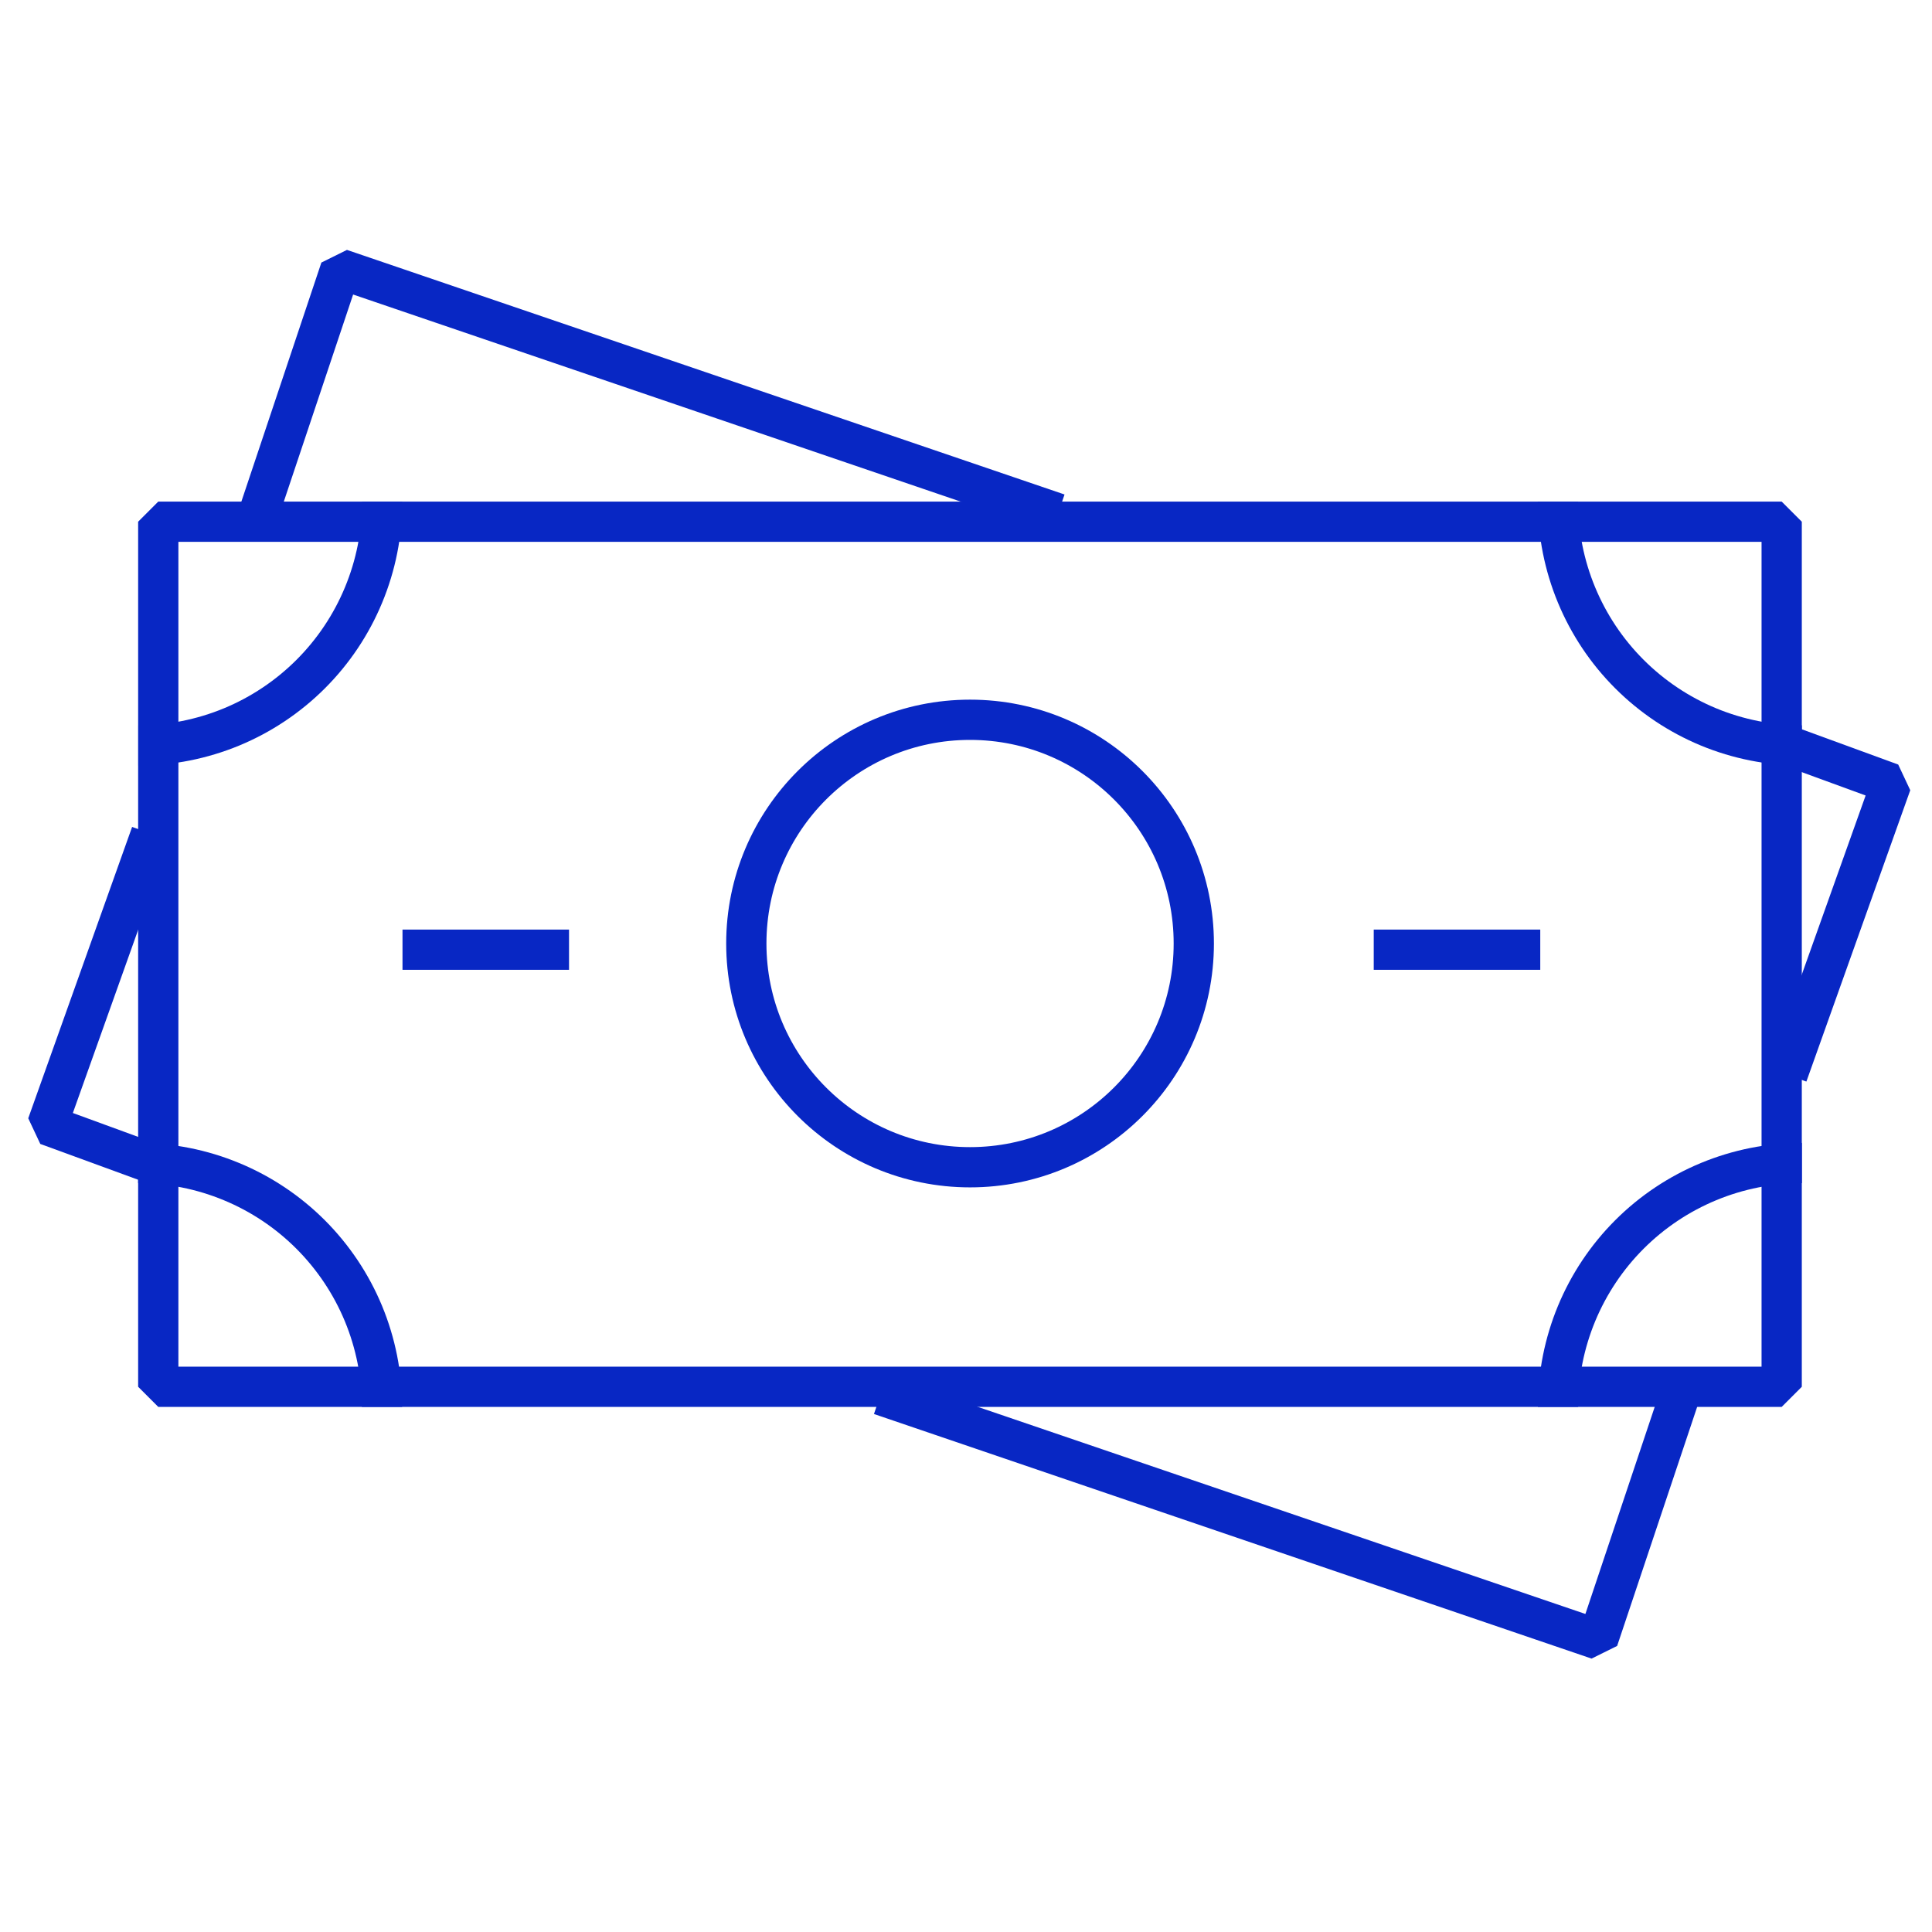 <svg width="72" height="72" viewBox="0 0 72 72" fill="none" xmlns="http://www.w3.org/2000/svg">
<rect x="5.898" y="19.443" width="60.5" height="32.238" stroke="#0827C4" stroke-width="1.5" stroke-linejoin="bevel"/>
<path d="M15 35.393H21.206" stroke="#0827C4" stroke-width="1.5" stroke-linejoin="bevel"/>
<path d="M51.195 35.393H57.401" stroke="#0827C4" stroke-width="1.5" stroke-linejoin="bevel"/>
<circle cx="36.151" cy="35.162" r="8.338" stroke="#0827C4" stroke-width="1.5" stroke-linejoin="bevel"/>
<path d="M14.236 52.431C14.236 51.237 14.001 50.056 13.545 48.953C13.088 47.85 12.418 46.849 11.575 46.005C10.731 45.161 9.729 44.491 8.626 44.035C7.524 43.578 6.342 43.343 5.148 43.343" stroke="#0827C4" stroke-width="1.5" stroke-linejoin="bevel"/>
<path d="M67.15 43.343C65.957 43.343 64.775 43.578 63.673 44.035C62.57 44.492 61.568 45.161 60.724 46.005C59.88 46.849 59.211 47.851 58.754 48.953C58.298 50.056 58.062 51.238 58.062 52.431" stroke="#0827C4" stroke-width="1.5" stroke-linejoin="bevel"/>
<path d="M58.06 18.693C58.06 19.887 58.295 21.069 58.752 22.171C59.209 23.274 59.878 24.276 60.722 25.119C61.566 25.963 62.568 26.633 63.671 27.09C64.773 27.546 65.955 27.781 67.148 27.781" stroke="#0827C4" stroke-width="1.5" stroke-linejoin="bevel"/>
<path d="M5.154 27.781C6.348 27.781 7.529 27.546 8.632 27.09C9.735 26.633 10.736 25.963 11.58 25.12C12.424 24.276 13.094 23.274 13.55 22.171C14.007 21.069 14.242 19.887 14.242 18.693" stroke="#0827C4" stroke-width="1.5" stroke-linejoin="bevel"/>
<path d="M32.812 51.986C41.727 55.024 59.555 61.101 59.555 61.101L62.606 51.986M66.612 40.055L70.483 29.197L66.612 27.781" stroke="#0827C4" stroke-width="1.5" stroke-linejoin="bevel"/>
<path d="M39.43 19.138C30.516 16.1 12.688 10.023 12.688 10.023L9.637 19.138M5.63 31.069L1.759 41.927L5.63 43.343" stroke="#0827C4" stroke-width="1.5" stroke-linejoin="bevel"/>
</svg>
